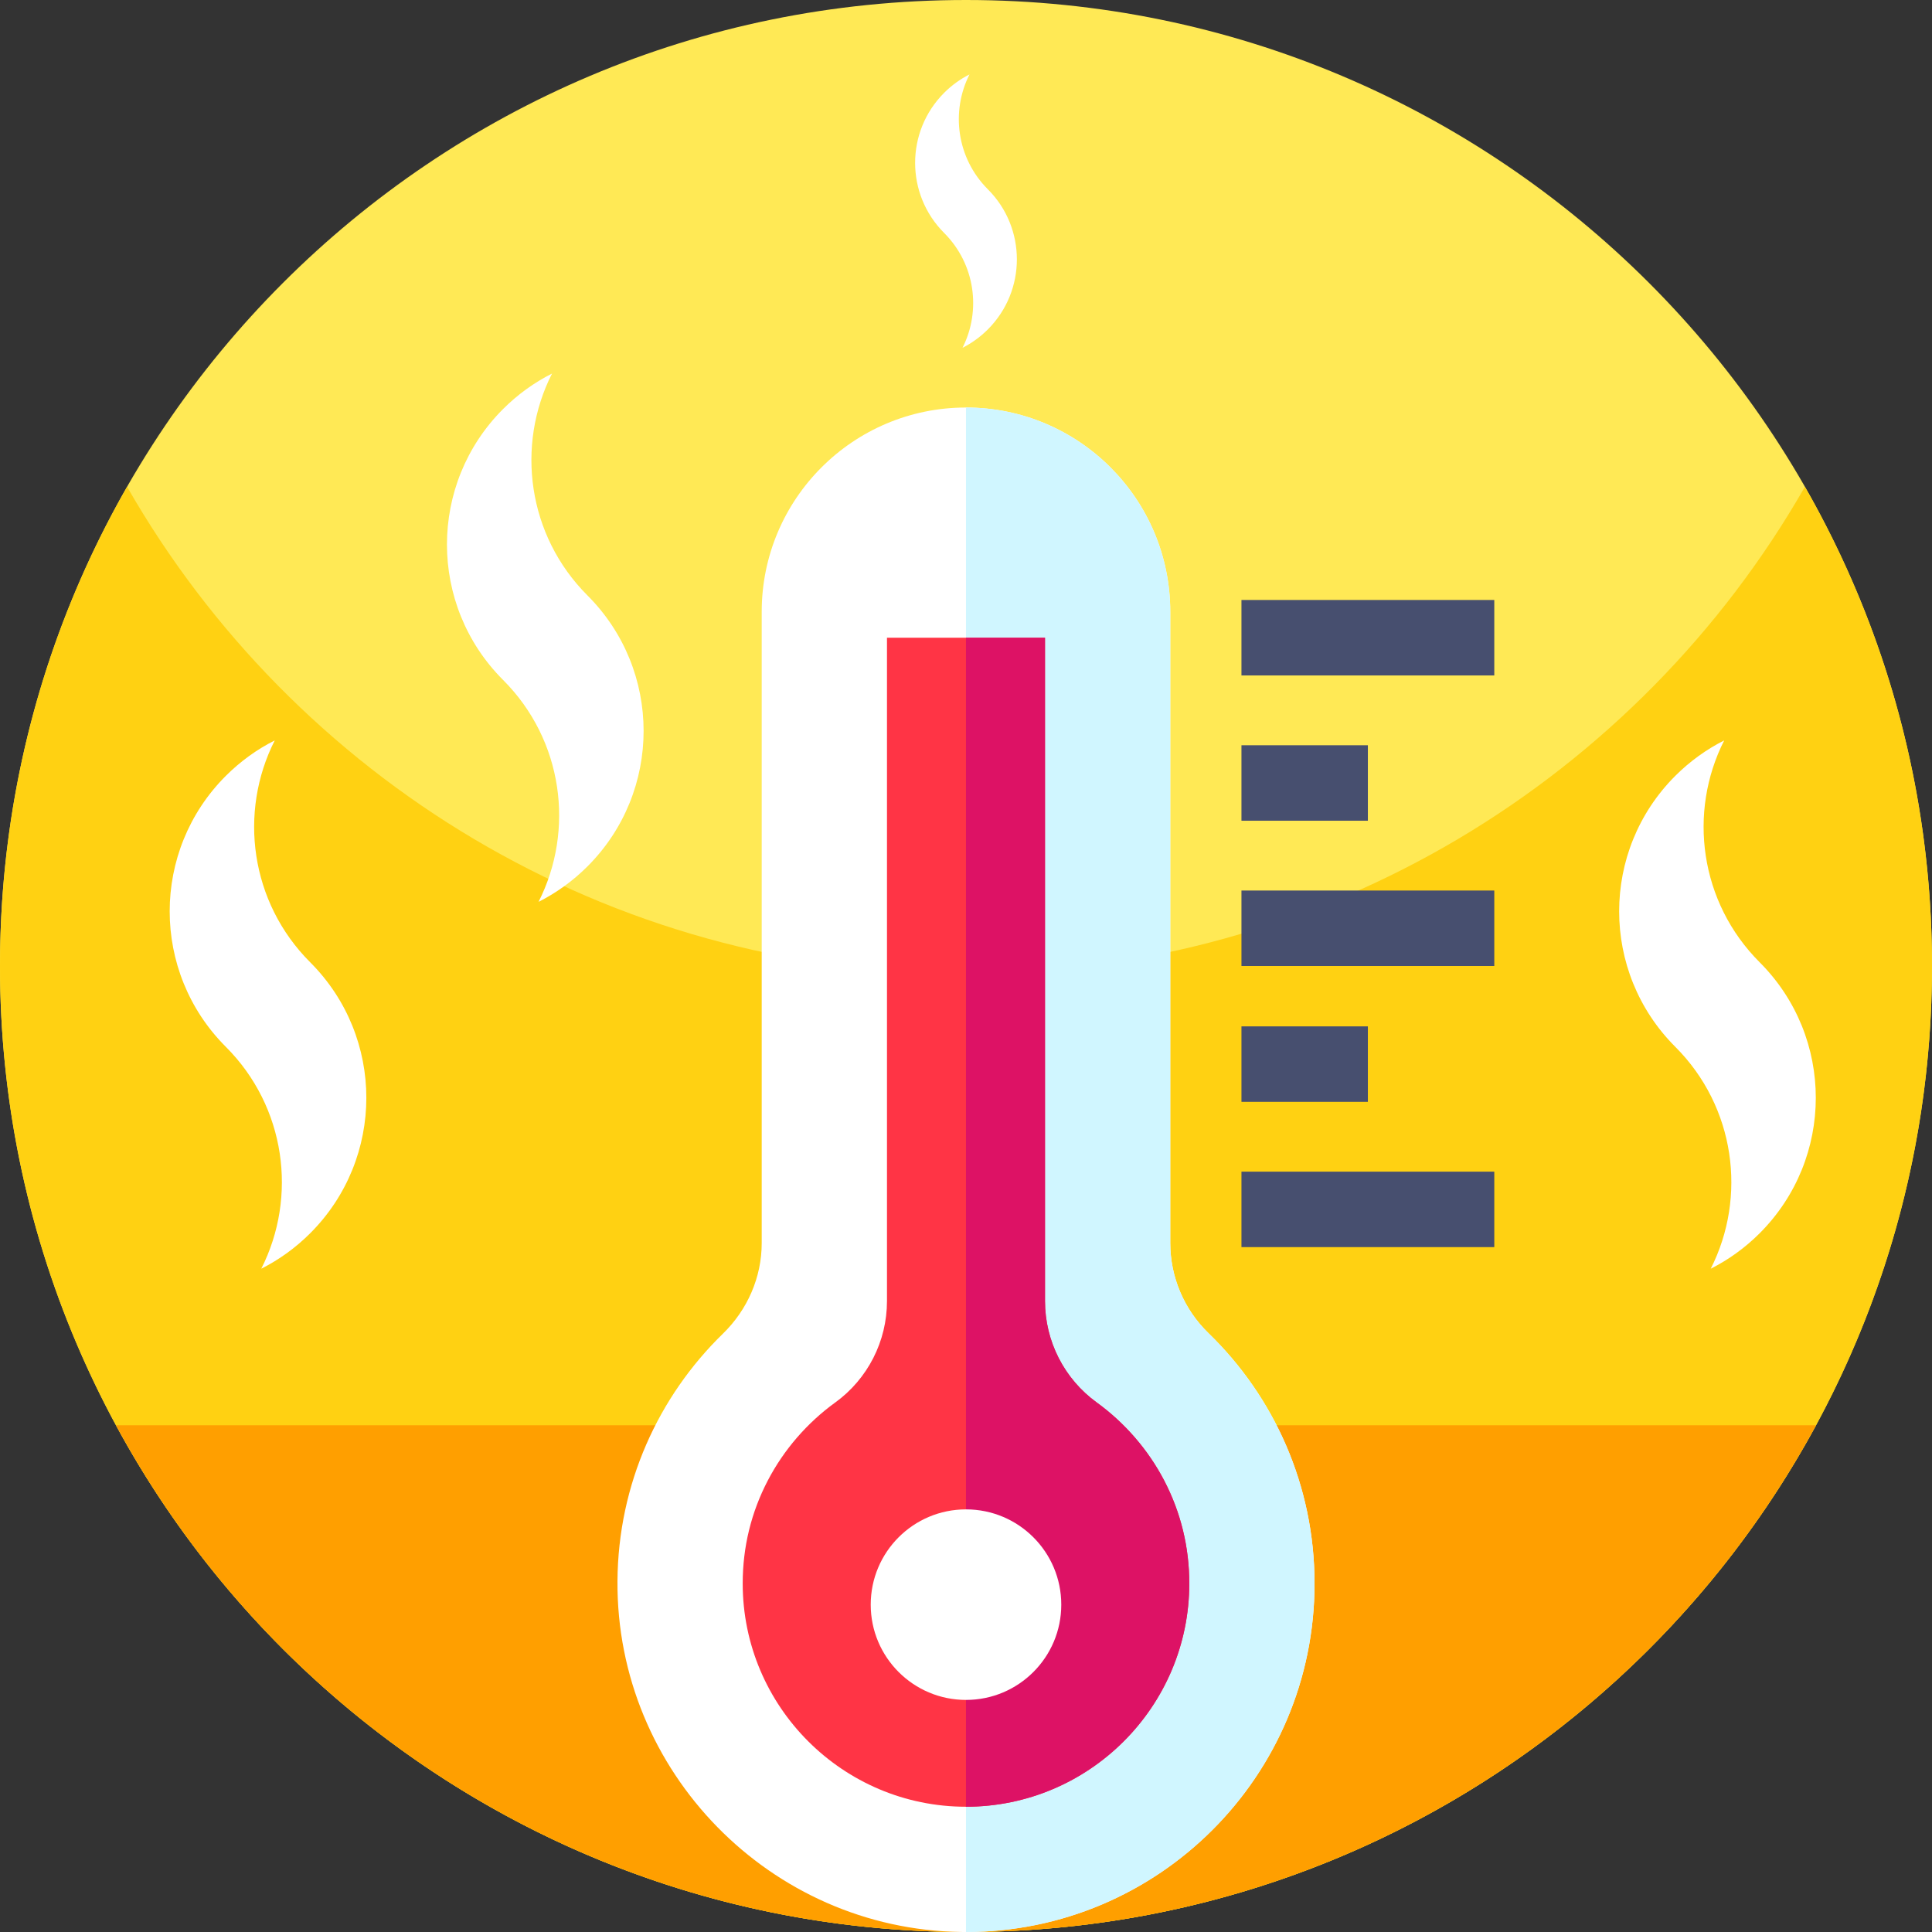 <svg height="512pt" viewBox="0 0 512 512" width="512pt" xmlns="http://www.w3.org/2000/svg"><rect x="0" y="0" width="512" height="512" fill="#333333" stroke="none"/><path d="m512 256c0 141.387-114.613 256-256 256s-256-114.613-256-256 114.613-256 256-256 256 114.613 256 256zm0 0" fill="#ffe955"/><path d="m512 256c0 26.051-3.891 51.191-11.129 74.871-32.012 104.848-129.543 181.129-244.871 181.129-104.559 0-194.488-62.699-234.23-152.551-14-31.629-21.77-66.629-21.77-103.449 0-46.219 12.25-89.57 33.68-127 44.121 77.07 127.16 129 222.32 129s178.211-51.93 222.32-129c21.43 37.43 33.68 80.781 33.68 127zm0 0" fill="#ffd112"/><path d="m30.742 377.703c7.156 13.219 15.43 25.738 24.719 37.426 46.898 59.02 119.301 96.871 200.539 96.871s153.641-37.852 200.539-96.871c9.289-11.688 17.562-24.207 24.719-37.426zm0 0" fill="#ff9f00"/><g fill="#fff"><path d="m155.695 157.809c-15.918-15.914-19.051-39.77-9.406-58.809-4.684 2.359-9.066 5.496-12.973 9.402-19.824 19.824-19.824 51.965 0 71.789 15.918 15.914 19.051 39.77 9.406 58.809 4.684-2.359 9.066-5.496 12.973-9.402 19.824-19.824 19.824-51.965 0-71.789zm0 0"/><path d="m82.215 255.027c-15.918-15.914-19.051-39.766-9.406-58.809-4.684 2.359-9.066 5.5-12.973 9.402-19.824 19.824-19.824 51.965 0 71.789 15.918 15.914 19.051 39.77 9.406 58.809 4.684-2.359 9.066-5.496 12.973-9.402 19.824-19.824 19.824-51.965 0-71.789zm0 0"/><path d="m466.34 255.027c-15.918-15.914-19.055-39.766-9.41-58.809-4.684 2.359-9.066 5.5-12.973 9.402-19.82 19.824-19.82 51.965 0 71.789 15.918 15.914 19.051 39.77 9.41 58.809 4.68-2.359 9.066-5.496 12.973-9.402 19.82-19.824 19.82-51.965 0-71.789zm0 0"/><path d="m261.789 50.16c-8.234-8.238-9.855-20.578-4.867-30.43-2.422 1.223-4.691 2.844-6.711 4.867-10.258 10.258-10.258 26.883 0 37.141 8.234 8.238 9.855 20.578 4.867 30.43 2.422-1.223 4.691-2.848 6.711-4.867 10.258-10.254 10.258-26.887 0-37.141zm0 0"/><path d="m348.367 419.641c0 51.008-41.367 92.367-92.371 92.359-.434 0-.875 0-1.309-.008-50.512-.699-91.402-42.5-91.051-93.008.168-25.699 10.852-48.902 27.941-65.543 6.504-6.324 10.285-14.938 10.285-24.012v-167.305c0-14.945 6.059-28.48 15.855-38.27 9.797-9.797 23.332-15.855 38.277-15.855 29.895 0 54.137 24.234 54.137 54.125v167.309c0 9.004 3.668 17.609 10.137 23.875 17.32 16.785 28.098 40.301 28.098 66.332zm0 0"/></g><path d="m348.367 419.641c0 51.008-41.367 92.367-92.371 92.359v-404c29.895 0 54.137 24.234 54.137 54.125v167.309c0 9.004 3.668 17.609 10.137 23.875 17.32 16.785 28.098 40.301 28.098 66.332zm0 0" fill="#d0f6ff"/><path d="m315.172 419.641c0 32.625-26.551 59.164-59.176 59.164s-59.172-26.539-59.172-59.164c0-9.664 2.246-18.848 6.664-27.316 4.238-8.121 10.41-15.254 17.852-20.648h.008c8.613-6.246 13.711-16.238 13.711-26.879v-175.797h41.879v175.797c0 10.641 5.098 20.633 13.719 26.879 7.441 5.398 13.609 12.527 17.852 20.648 4.414 8.469 6.664 17.652 6.664 27.316zm0 0" fill="#ff3445"/><path d="m315.172 419.641c0 32.625-26.551 59.164-59.176 59.164v-309.805h20.941v175.797c0 10.641 5.098 20.633 13.719 26.879 7.441 5.398 13.609 12.527 17.852 20.648 4.414 8.469 6.664 17.652 6.664 27.316zm0 0" fill="#dd1265"/><path d="m281.25 425.25c0 13.945-11.305 25.246-25.25 25.246s-25.25-11.301-25.25-25.246 11.305-25.25 25.25-25.25 25.25 11.305 25.25 25.25zm0 0" fill="#fff"/><path d="m329 310.5h67v20h-67zm0 0" fill="#474f6f"/><path d="m329 159h67v20h-67zm0 0" fill="#474f6f"/><path d="m329 236h67v20h-67zm0 0" fill="#474f6f"/><path d="m329 197.5h33.5v20h-33.5zm0 0" fill="#474f6f"/><path d="m329 272h33.5v20h-33.5zm0 0" fill="#474f6f"/></svg>